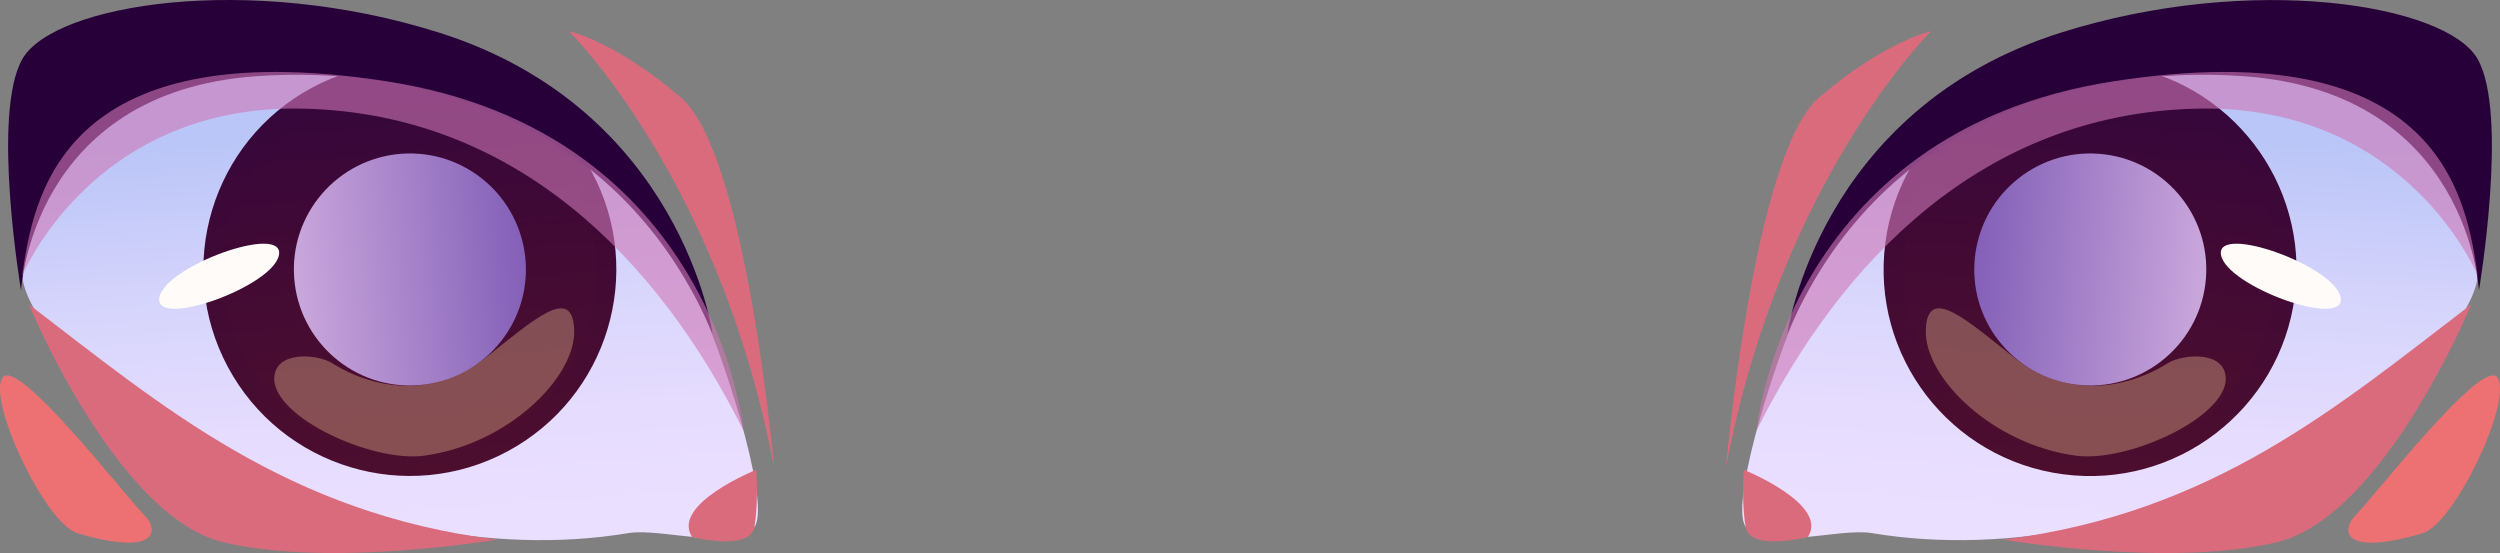 <?xml version="1.0" encoding="UTF-8"?><svg xmlns="http://www.w3.org/2000/svg" xmlns:xlink="http://www.w3.org/1999/xlink" viewBox="0 0 149.55 33.08"><rect x="0" y="0" width="149.55" height="33.08" fill="#808080" stroke="none"/><defs><linearGradient id="d" x1="-217.7" y1="84.8" x2="-217.7" y2="60.71" gradientTransform="translate(234.68 -69.17) rotate(-4.3)" gradientUnits="userSpaceOnUse"><stop offset="0" stop-color="#ebdfff"/><stop offset=".27" stop-color="#e5dcfe"/><stop offset=".59" stop-color="#d7d5fc"/><stop offset=".93" stop-color="#bfc8f8"/><stop offset="1" stop-color="#bac6f8"/></linearGradient><linearGradient id="e" x1="-215.97" y1="81.66" x2="-215.97" y2="58.63" gradientTransform="translate(250.04 40.29) rotate(23.9)" gradientUnits="userSpaceOnUse"><stop offset="0" stop-color="#4d0e2e"/><stop offset="1" stop-color="#36063b"/></linearGradient><linearGradient id="f" x1="-215.97" y1="78.49" x2="-215.97" y2="58.47" gradientTransform="translate(234.68 -69.17) rotate(-4.3)" xlink:href="#e"/><linearGradient id="g" x1="-222.9" y1="69.28" x2="-209.03" y2="69.28" gradientTransform="translate(234.68 -69.17) rotate(-4.3)" gradientUnits="userSpaceOnUse"><stop offset="0" stop-color="#caa7db"/><stop offset=".99" stop-color="#8460b8"/></linearGradient><linearGradient id="h" x1="-1967.87" y1="-46.83" x2="-1967.87" y2="-70.92" gradientTransform="translate(-1840.27 -69.17) rotate(-175.7) scale(1 -1)" xlink:href="#d"/><linearGradient id="i" x1="-1966.13" y1="-49.97" x2="-1966.13" y2="-73" gradientTransform="translate(-45.96 -1943.59) rotate(-93.17) scale(1 -1)" xlink:href="#e"/><linearGradient id="j" x1="-1966.13" y1="-53.14" x2="-1966.13" y2="-73.16" gradientTransform="translate(-1840.27 -69.17) rotate(-175.7) scale(1 -1)" xlink:href="#e"/><linearGradient id="k" x1="-1973.07" y1="-62.35" x2="-1959.19" y2="-62.35" gradientTransform="translate(-1840.27 -69.17) rotate(-175.7) scale(1 -1)" xlink:href="#g"/></defs><g style="isolation:isolate;"><g id="b"><g id="c"><path d="M45.14,31.51c-1.06,1.53-5.54.05-7.55.38C20.73,34.7,2.13,22.77,1.32,16.51.52,10.31,6.84,1.91,12.13,1.51c16.62-1.25,24.09,6.19,29.44,16.15,1.45,2.7,4.59,12.39,3.57,13.85Z" style="fill:url(#d); stroke-width:0px;"/><circle cx="24.52" cy="16.12" r="12.35" transform="translate(-4.71 13.5) rotate(-28.2)" style="fill:url(#e); stroke-width:0px;"/><path d="M35.66,15.28c.46,6.15-4.15,11.51-10.3,11.98-6.15.46-11.51-4.15-11.98-10.3-.46-6.15,4.15-11.51,10.3-11.98s11.51,4.15,11.98,10.3Z" style="fill:url(#f); stroke-width:0px;"/><path d="M31.44,15.6c.29,3.82-2.58,7.15-6.4,7.44-3.82.29-7.15-2.58-7.44-6.4-.29-3.82,2.58-7.15,6.4-7.44,3.82-.29,7.15,2.58,7.44,6.4Z" style="fill:url(#g); mix-blend-mode:multiply; stroke-width:0px;"/><path d="M16.69,15.24c-.31,1.89-7.47,4.46-7.16,2.57s7.47-4.46,7.16-2.57Z" style="fill:#fffbf8; stroke-width:0px;"/><path d="M16.4,22.63c-.01,2.36,5.88,5.04,8.96,4.63,5.02-.67,9.08-4.69,8.99-7.51-.09-2.82-2.53-.52-5.43,1.75-2.9,2.26-6.43,1.87-9.04.23-.91-.57-3.46-.76-3.47.91Z" style="fill:#ffd59e; mix-blend-mode:soft-light; opacity:.33; stroke-width:0px;"/><path d="M42.63,19.97s-1.85-13.44-16.37-18.02C14.83-1.66,3.24.26,1.35,3.51c-1.89,3.25-.09,13.87-.09,13.87,0,0,.59-11.86,14.05-12.82,9.81-.7,21.88,2.62,27.32,15.41Z" style="fill:#270039; stroke-width:0px;"/><path d="M1.73,18.21c7.96,6.08,15.44,12.5,28,14.07,0,0-9.94,1.69-16.36.16-6.42-1.53-11.64-14.23-11.64-14.23Z" style="fill:#da6b7c; stroke-width:0px;"/><path d="M46.31,28.02s-1.65-18.8-5.56-22.17c-3.91-3.37-6.72-3.99-6.72-3.99,0,0,9.07,8.95,12.28,26.16Z" style="fill:#da6b7c; stroke-width:0px;"/><path d="M45.24,28.1s-5.12,2.06-3.84,4.02c0,0,3.48.89,3.73-.61.25-1.5.11-3.41.11-3.41Z" style="fill:#da6b7c; stroke-width:0px;"/><path d="M.17,22.57c-.99,1.26,2.52,8.76,4.47,9.33,4.84,1.43,4.85-.21,4.02-1.05-1.19-1.21-7.57-9.46-8.5-8.28Z" style="fill:#ed7172; stroke-width:0px;"/><path d="M1.32,16.51S5.54,6.17,18.23,6.5c12.69.33,21.18,9.07,26.25,19.27,0,0-1.67-17.87-21.37-20.91S1.99,12.03,1.32,16.51Z" style="fill:#ce77b5; mix-blend-mode:multiply; opacity:.6; stroke-width:0px;"/><path d="M104.42,31.51c1.06,1.53,5.54.05,7.55.38,16.86,2.81,35.45-9.12,36.26-15.39.8-6.19-5.52-14.6-10.8-15-16.62-1.25-24.09,6.19-29.44,16.15-1.45,2.7-4.59,12.39-3.57,13.85Z" style="fill:url(#h); stroke-width:0px;"/><circle cx="125.03" cy="16.12" r="12.35" transform="translate(92.79 138) rotate(-82.53)" style="fill:url(#i); stroke-width:0px;"/><path d="M113.9,15.28c-.46,6.15,4.15,11.51,10.3,11.98,6.15.46,11.51-4.15,11.98-10.3.46-6.15-4.15-11.51-10.3-11.98-6.15-.46-11.51,4.15-11.98,10.3Z" style="fill:url(#j); stroke-width:0px;"/><path d="M118.12,15.6c-.29,3.82,2.58,7.15,6.4,7.44,3.82.29,7.15-2.58,7.44-6.4.29-3.82-2.58-7.15-6.4-7.44-3.82-.29-7.15,2.58-7.44,6.4Z" style="fill:url(#k); mix-blend-mode:multiply; stroke-width:0px;"/><path d="M132.86,15.24c.31,1.89,7.47,4.46,7.16,2.57s-7.47-4.46-7.16-2.57Z" style="fill:#fffbf8; stroke-width:0px;"/><path d="M133.15,22.63c.01,2.36-5.88,5.04-8.96,4.63-5.02-.67-9.08-4.69-8.99-7.51s2.53-.52,5.43,1.75c2.9,2.26,6.43,1.87,9.04.23.91-.57,3.46-.76,3.47.91Z" style="fill:#ffd59e; mix-blend-mode:soft-light; opacity:.33; stroke-width:0px;"/><path d="M106.92,19.97s1.85-13.44,16.37-18.02c11.43-3.6,23.02-1.69,24.91,1.56,1.89,3.25.09,13.87.09,13.87,0,0-.59-11.86-14.05-12.82-9.81-.7-21.88,2.62-27.32,15.41Z" style="fill:#270039; stroke-width:0px;"/><path d="M147.83,18.21c-7.96,6.08-15.44,12.5-28,14.07,0,0,9.94,1.69,16.36.16,6.42-1.53,11.64-14.23,11.64-14.23Z" style="fill:#da6b7c; stroke-width:0px;"/><path d="M103.24,28.02s1.65-18.8,5.56-22.17c3.91-3.37,6.72-3.99,6.72-3.99,0,0-9.07,8.95-12.28,26.16Z" style="fill:#da6b7c; stroke-width:0px;"/><path d="M104.31,28.1s5.12,2.06,3.84,4.02c0,0-3.48.89-3.73-.61-.25-1.5-.11-3.41-.11-3.41Z" style="fill:#da6b7c; stroke-width:0px;"/><path d="M149.38,22.57c.99,1.26-2.52,8.76-4.47,9.33-4.84,1.43-4.85-.21-4.02-1.05,1.19-1.21,7.57-9.46,8.5-8.28Z" style="fill:#ed7172; stroke-width:0px;"/><path d="M148.23,16.51s-4.22-10.34-16.91-10.01c-12.69.33-21.18,9.07-26.25,19.27,0,0,1.67-17.87,21.37-20.91,19.7-3.04,21.12,7.17,21.78,11.65Z" style="fill:#ce77b5; mix-blend-mode:multiply; opacity:.6; stroke-width:0px;"/></g></g></g></svg>